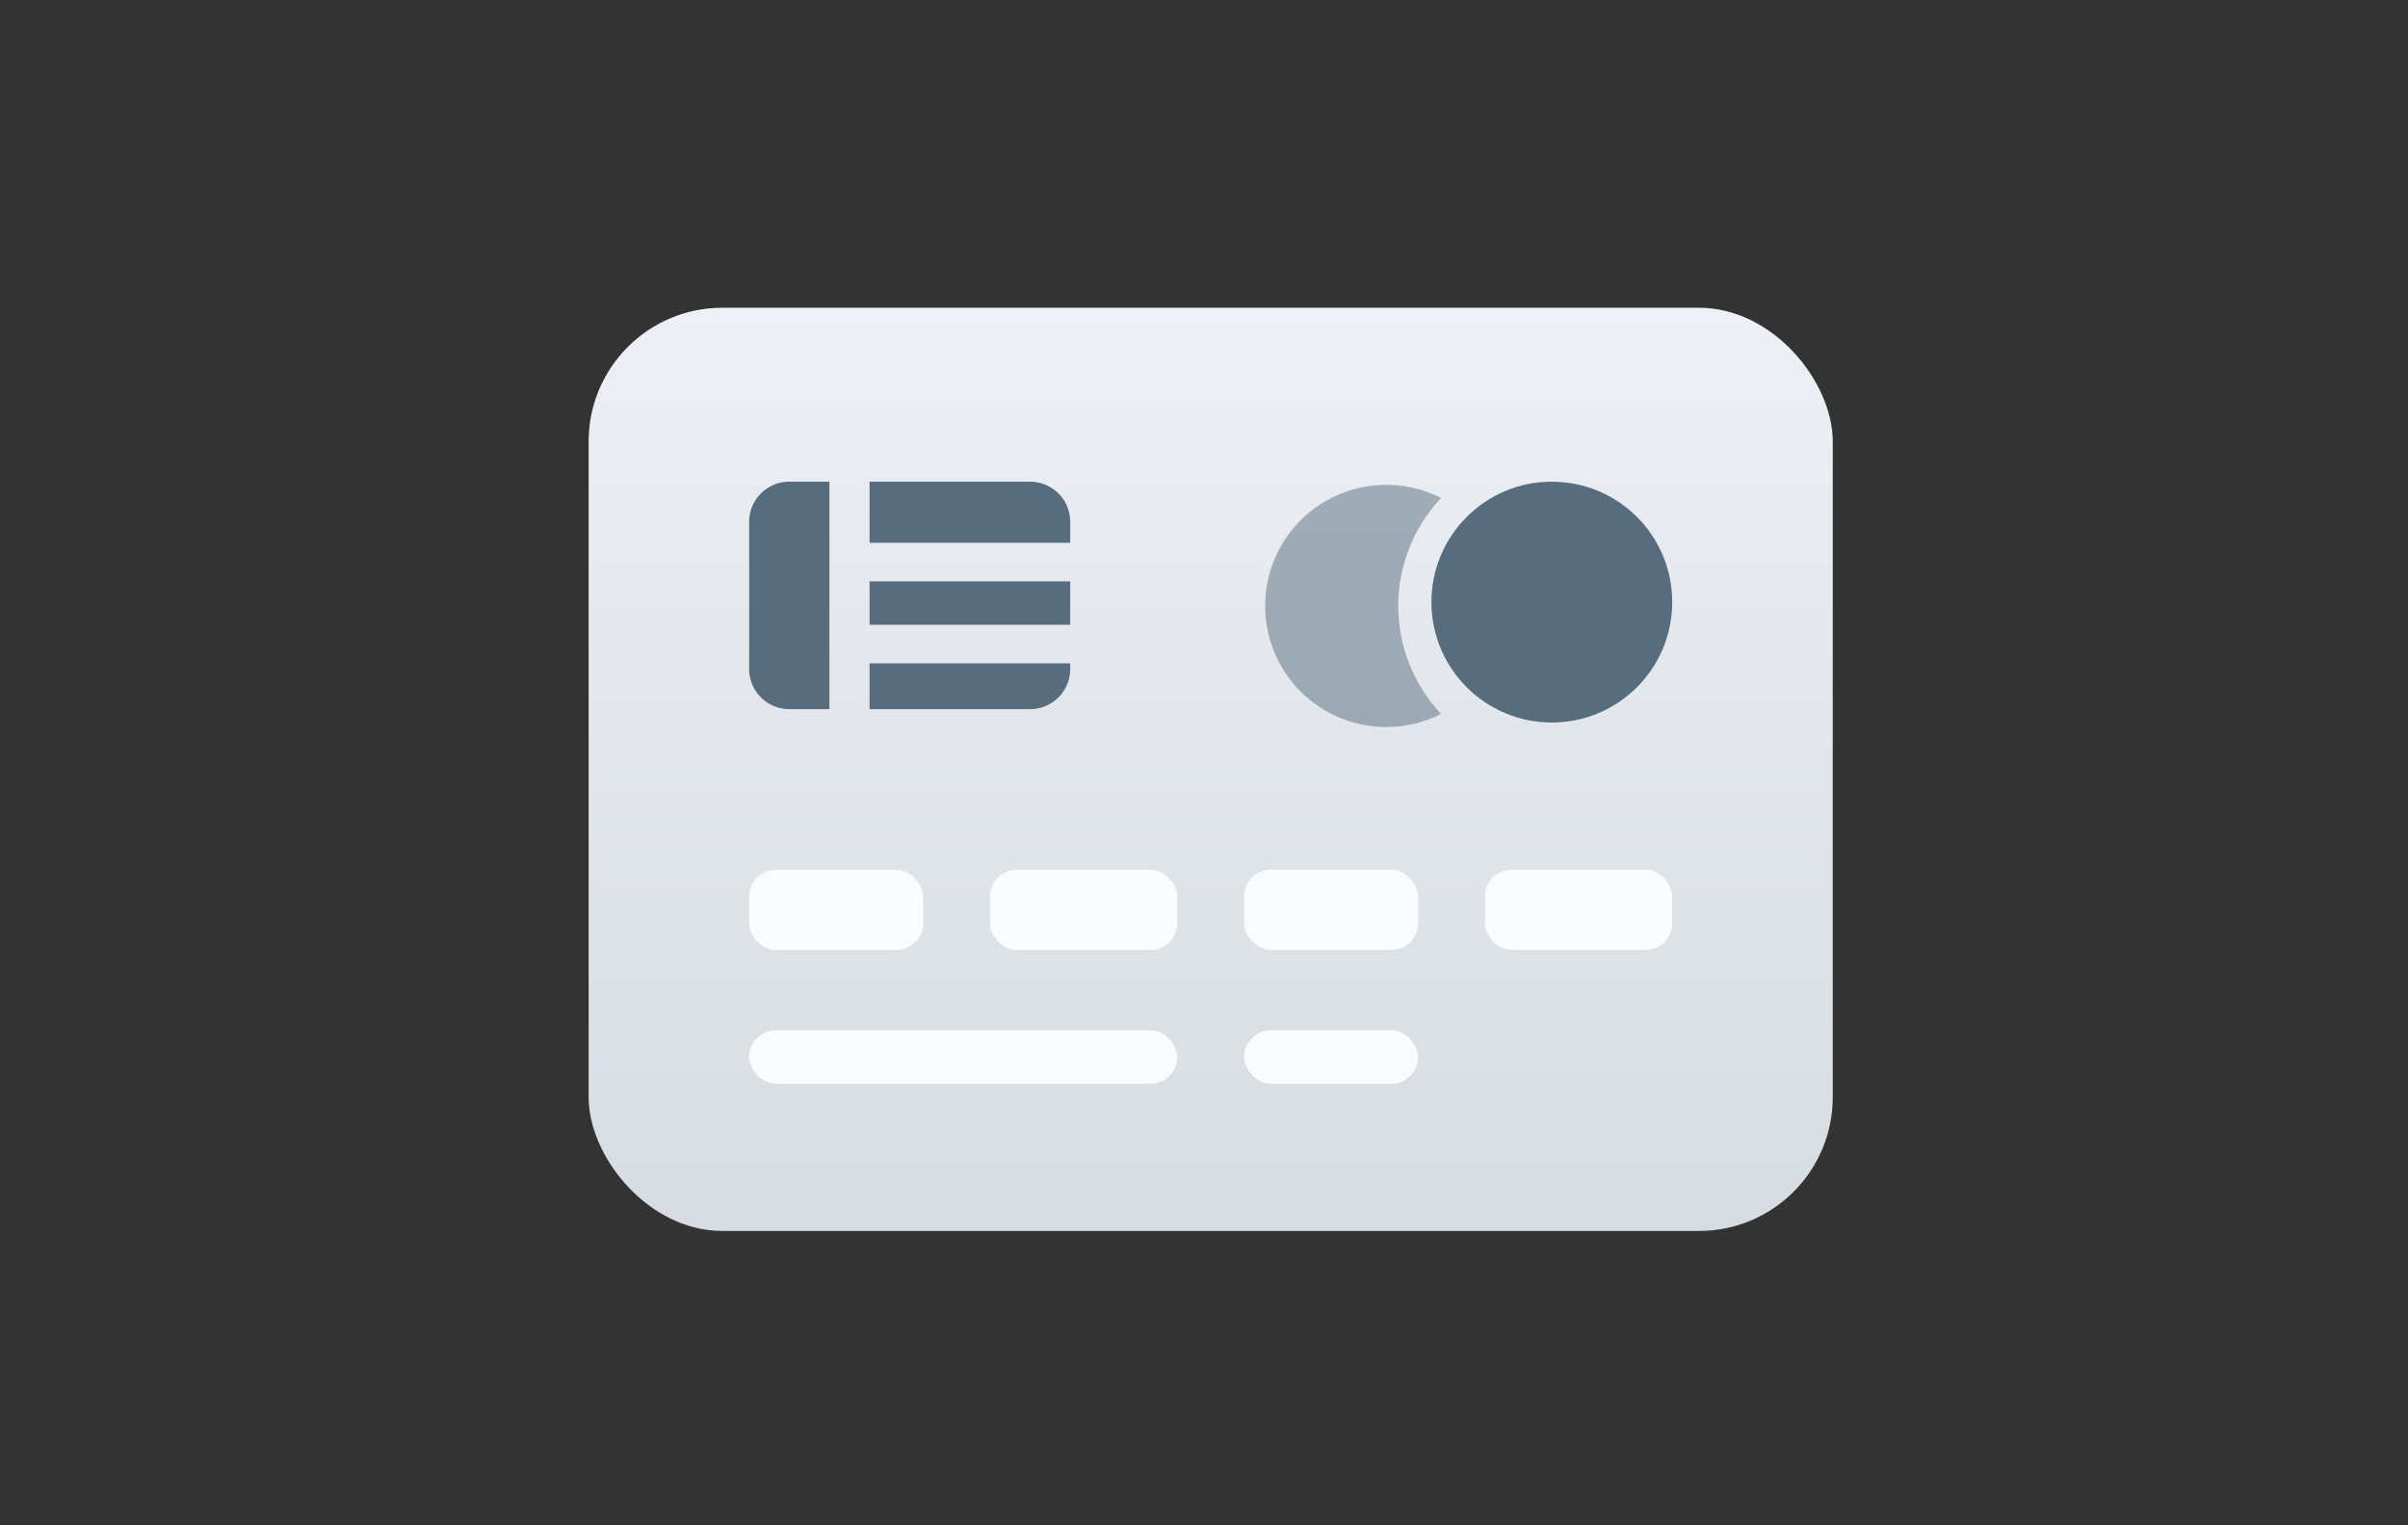 <svg id="img-payment" xmlns="http://www.w3.org/2000/svg" width="180" height="114">
    <rect width="100%" height="100%" fill="#333333" stroke="none"/>
    <defs>
        <linearGradient id="linear-gradient" x1=".5" x2=".5" y2="1" gradientUnits="objectBoundingBox">
            <stop offset="0" stop-color="#edf0f5"/>
            <stop offset="1" stop-color="#d6dce1"/>
        </linearGradient>
        <style>
            .cls-3{fill:#576d7e}.cls-5{fill:#fafbfc}
        </style>
    </defs>
    <path id="guide" d="M0 0h180v114H0z" style="fill:transparent;fill-rule:evenodd"/>
    <g id="그룹_53" data-name="그룹 53" transform="translate(-1170.522 -773.858)">
        <rect id="사각형_35" data-name="사각형 35" width="93" height="69" rx="10" transform="translate(1214.522 796.858)" style="fill:url(#linear-gradient)"/>
        <path id="빼기_3" data-name="빼기 3" class="cls-3" d="M-11212.478-829.142h-12v-3.425h15v.426a3 3 0 0 1-3 2.999zm-15 0h-3a3 3 0 0 1-3-3v-11a3 3 0 0 1 3-3h3v16.998zm18-6.307h-15v-3.242h15v3.241zm0-6.125h-15v-4.566h12a3 3 0 0 1 3 3v1.568z" transform="translate(12460 1656)"/>
        <path id="빼기_2" data-name="빼기 2" d="M9.05 18.095A9.047 9.047 0 1 1 9.05 0a8.946 8.946 0 0 1 4.1.983 11.764 11.764 0 0 0 0 16.129 8.944 8.944 0 0 1-4.1.983z" transform="translate(1265.093 810.097)" style="opacity:.5;fill:#576d7e"/>
        <circle id="타원_19" data-name="타원 19" class="cls-3" cx="9" cy="9" r="9" transform="translate(1277.522 809.858)"/>
        <rect id="사각형_40" data-name="사각형 40" class="cls-5" width="13" height="6" rx="2" transform="translate(1226.522 838.858)"/>
        <rect id="사각형_41" data-name="사각형 41" class="cls-5" width="14" height="6" rx="2" transform="translate(1244.522 838.858)"/>
        <rect id="사각형_42" data-name="사각형 42" class="cls-5" width="13" height="6" rx="2" transform="translate(1263.522 838.858)"/>
        <rect id="사각형_43" data-name="사각형 43" class="cls-5" width="14" height="6" rx="2" transform="translate(1281.522 838.858)"/>
        <rect id="사각형_44" data-name="사각형 44" class="cls-5" width="32" height="4" rx="2" transform="translate(1226.522 850.858)"/>
        <rect id="사각형_45" data-name="사각형 45" class="cls-5" width="13" height="4" rx="2" transform="translate(1263.522 850.858)"/>
    </g>
</svg>
